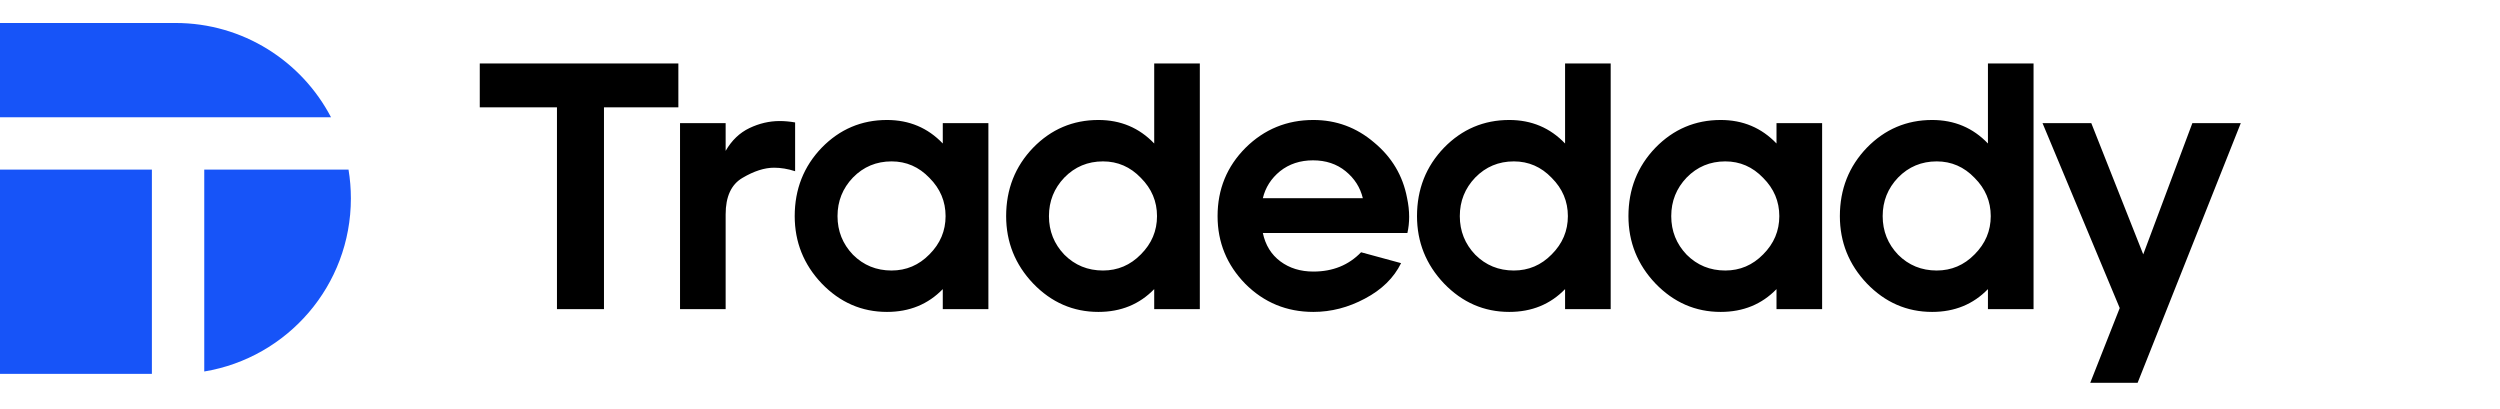 <svg width="171" height="28" viewBox="0 0 171 28" fill="none" xmlns="http://www.w3.org/2000/svg">
<path fill-rule="evenodd" clip-rule="evenodd" d="M0 1.572H12C16.624 1.572 20.638 4.187 22.641 8.02H13.971V8.019H10.389V8.02H0V1.572ZM10.389 11.602H0V25.572H10.389L10.389 11.602ZM13.971 25.41C19.661 24.47 24 19.528 24 13.572C24 12.901 23.945 12.243 23.839 11.602H13.971L13.971 25.41Z" fill="#1754F8"/>
<path d="M32.816 4.343H46.4V7.343H41.312V21.143H38.096V7.343H32.816V4.343ZM46.514 8.423H49.634V10.319C50.05 9.599 50.594 9.079 51.266 8.759C51.938 8.439 52.626 8.279 53.33 8.279C53.666 8.279 54.018 8.311 54.386 8.375V11.711C53.89 11.551 53.41 11.471 52.946 11.471C52.29 11.471 51.57 11.703 50.786 12.167C50.018 12.615 49.634 13.447 49.634 14.663V21.143H46.514V8.423ZM56.206 10.103C57.438 8.839 58.926 8.207 60.67 8.207C62.19 8.207 63.462 8.743 64.486 9.815V8.423H67.606V21.143H64.486V19.775C63.478 20.815 62.206 21.335 60.67 21.335C58.942 21.335 57.454 20.687 56.206 19.391C54.974 18.095 54.358 16.559 54.358 14.783C54.358 12.943 54.974 11.383 56.206 10.103ZM57.286 14.783C57.286 15.807 57.638 16.687 58.342 17.423C59.062 18.143 59.942 18.503 60.982 18.503C61.99 18.503 62.854 18.135 63.574 17.399C64.31 16.663 64.678 15.791 64.678 14.783C64.678 13.775 64.31 12.903 63.574 12.167C62.854 11.415 61.99 11.039 60.982 11.039C59.942 11.039 59.062 11.407 58.342 12.143C57.638 12.879 57.286 13.759 57.286 14.783ZM70.668 10.103C71.9 8.839 73.388 8.207 75.132 8.207C76.652 8.207 77.924 8.743 78.948 9.815V4.343H82.068V21.143H78.948V19.775C77.94 20.815 76.668 21.335 75.132 21.335C73.404 21.335 71.916 20.687 70.668 19.391C69.436 18.095 68.82 16.559 68.82 14.783C68.82 12.943 69.436 11.383 70.668 10.103ZM71.748 14.783C71.748 15.807 72.1 16.687 72.804 17.423C73.524 18.143 74.404 18.503 75.444 18.503C76.452 18.503 77.316 18.135 78.036 17.399C78.772 16.663 79.14 15.791 79.14 14.783C79.14 13.775 78.772 12.903 78.036 12.167C77.316 11.415 76.452 11.039 75.444 11.039C74.404 11.039 73.524 11.407 72.804 12.143C72.1 12.879 71.748 13.759 71.748 14.783ZM85.202 10.103C86.482 8.839 88.026 8.207 89.834 8.207C91.402 8.207 92.786 8.719 93.986 9.743C95.202 10.751 95.954 12.015 96.242 13.535C96.338 13.983 96.386 14.415 96.386 14.831C96.386 15.215 96.346 15.583 96.266 15.935H86.378C86.554 16.767 86.954 17.415 87.578 17.879C88.202 18.343 88.954 18.575 89.834 18.575C91.162 18.575 92.25 18.135 93.098 17.255L95.834 17.999C95.338 19.007 94.514 19.815 93.362 20.423C92.226 21.031 91.05 21.335 89.834 21.335C88.01 21.335 86.458 20.695 85.178 19.415C83.914 18.119 83.282 16.575 83.282 14.783C83.282 12.943 83.922 11.383 85.202 10.103ZM86.378 13.559H93.218C93.042 12.823 92.65 12.207 92.042 11.711C91.434 11.215 90.69 10.967 89.81 10.967C88.93 10.967 88.178 11.215 87.554 11.711C86.946 12.207 86.554 12.823 86.378 13.559ZM98.771 10.103C100.003 8.839 101.491 8.207 103.235 8.207C104.755 8.207 106.027 8.743 107.051 9.815V4.343H110.171V21.143H107.051V19.775C106.043 20.815 104.771 21.335 103.235 21.335C101.507 21.335 100.019 20.687 98.771 19.391C97.539 18.095 96.923 16.559 96.923 14.783C96.923 12.943 97.539 11.383 98.771 10.103ZM99.851 14.783C99.851 15.807 100.203 16.687 100.907 17.423C101.627 18.143 102.507 18.503 103.547 18.503C104.555 18.503 105.419 18.135 106.139 17.399C106.875 16.663 107.243 15.791 107.243 14.783C107.243 13.775 106.875 12.903 106.139 12.167C105.419 11.415 104.555 11.039 103.547 11.039C102.507 11.039 101.627 11.407 100.907 12.143C100.203 12.879 99.851 13.759 99.851 14.783ZM113.233 10.103C114.465 8.839 115.953 8.207 117.697 8.207C119.217 8.207 120.489 8.743 121.513 9.815V8.423H124.633V21.143H121.513V19.775C120.505 20.815 119.233 21.335 117.697 21.335C115.969 21.335 114.481 20.687 113.233 19.391C112.001 18.095 111.385 16.559 111.385 14.783C111.385 12.943 112.001 11.383 113.233 10.103ZM114.313 14.783C114.313 15.807 114.665 16.687 115.369 17.423C116.089 18.143 116.969 18.503 118.009 18.503C119.017 18.503 119.881 18.135 120.601 17.399C121.337 16.663 121.705 15.791 121.705 14.783C121.705 13.775 121.337 12.903 120.601 12.167C119.881 11.415 119.017 11.039 118.009 11.039C116.969 11.039 116.089 11.407 115.369 12.143C114.665 12.879 114.313 13.759 114.313 14.783ZM127.695 10.103C128.927 8.839 130.415 8.207 132.159 8.207C133.679 8.207 134.951 8.743 135.975 9.815V4.343H139.095V21.143H135.975V19.775C134.967 20.815 133.695 21.335 132.159 21.335C130.431 21.335 128.943 20.687 127.695 19.391C126.463 18.095 125.847 16.559 125.847 14.783C125.847 12.943 126.463 11.383 127.695 10.103ZM128.775 14.783C128.775 15.807 129.127 16.687 129.831 17.423C130.551 18.143 131.431 18.503 132.471 18.503C133.479 18.503 134.343 18.135 135.063 17.399C135.799 16.663 136.167 15.791 136.167 14.783C136.167 13.775 135.799 12.903 135.063 12.167C134.343 11.415 133.479 11.039 132.471 11.039C131.431 11.039 130.551 11.407 129.831 12.143C129.127 12.879 128.775 13.759 128.775 14.783ZM139.709 8.423H143.045L146.597 17.399L149.957 8.423H153.269L146.213 26.183H142.973L144.989 21.071L139.709 8.423Z" fill="black"/>
</svg>

